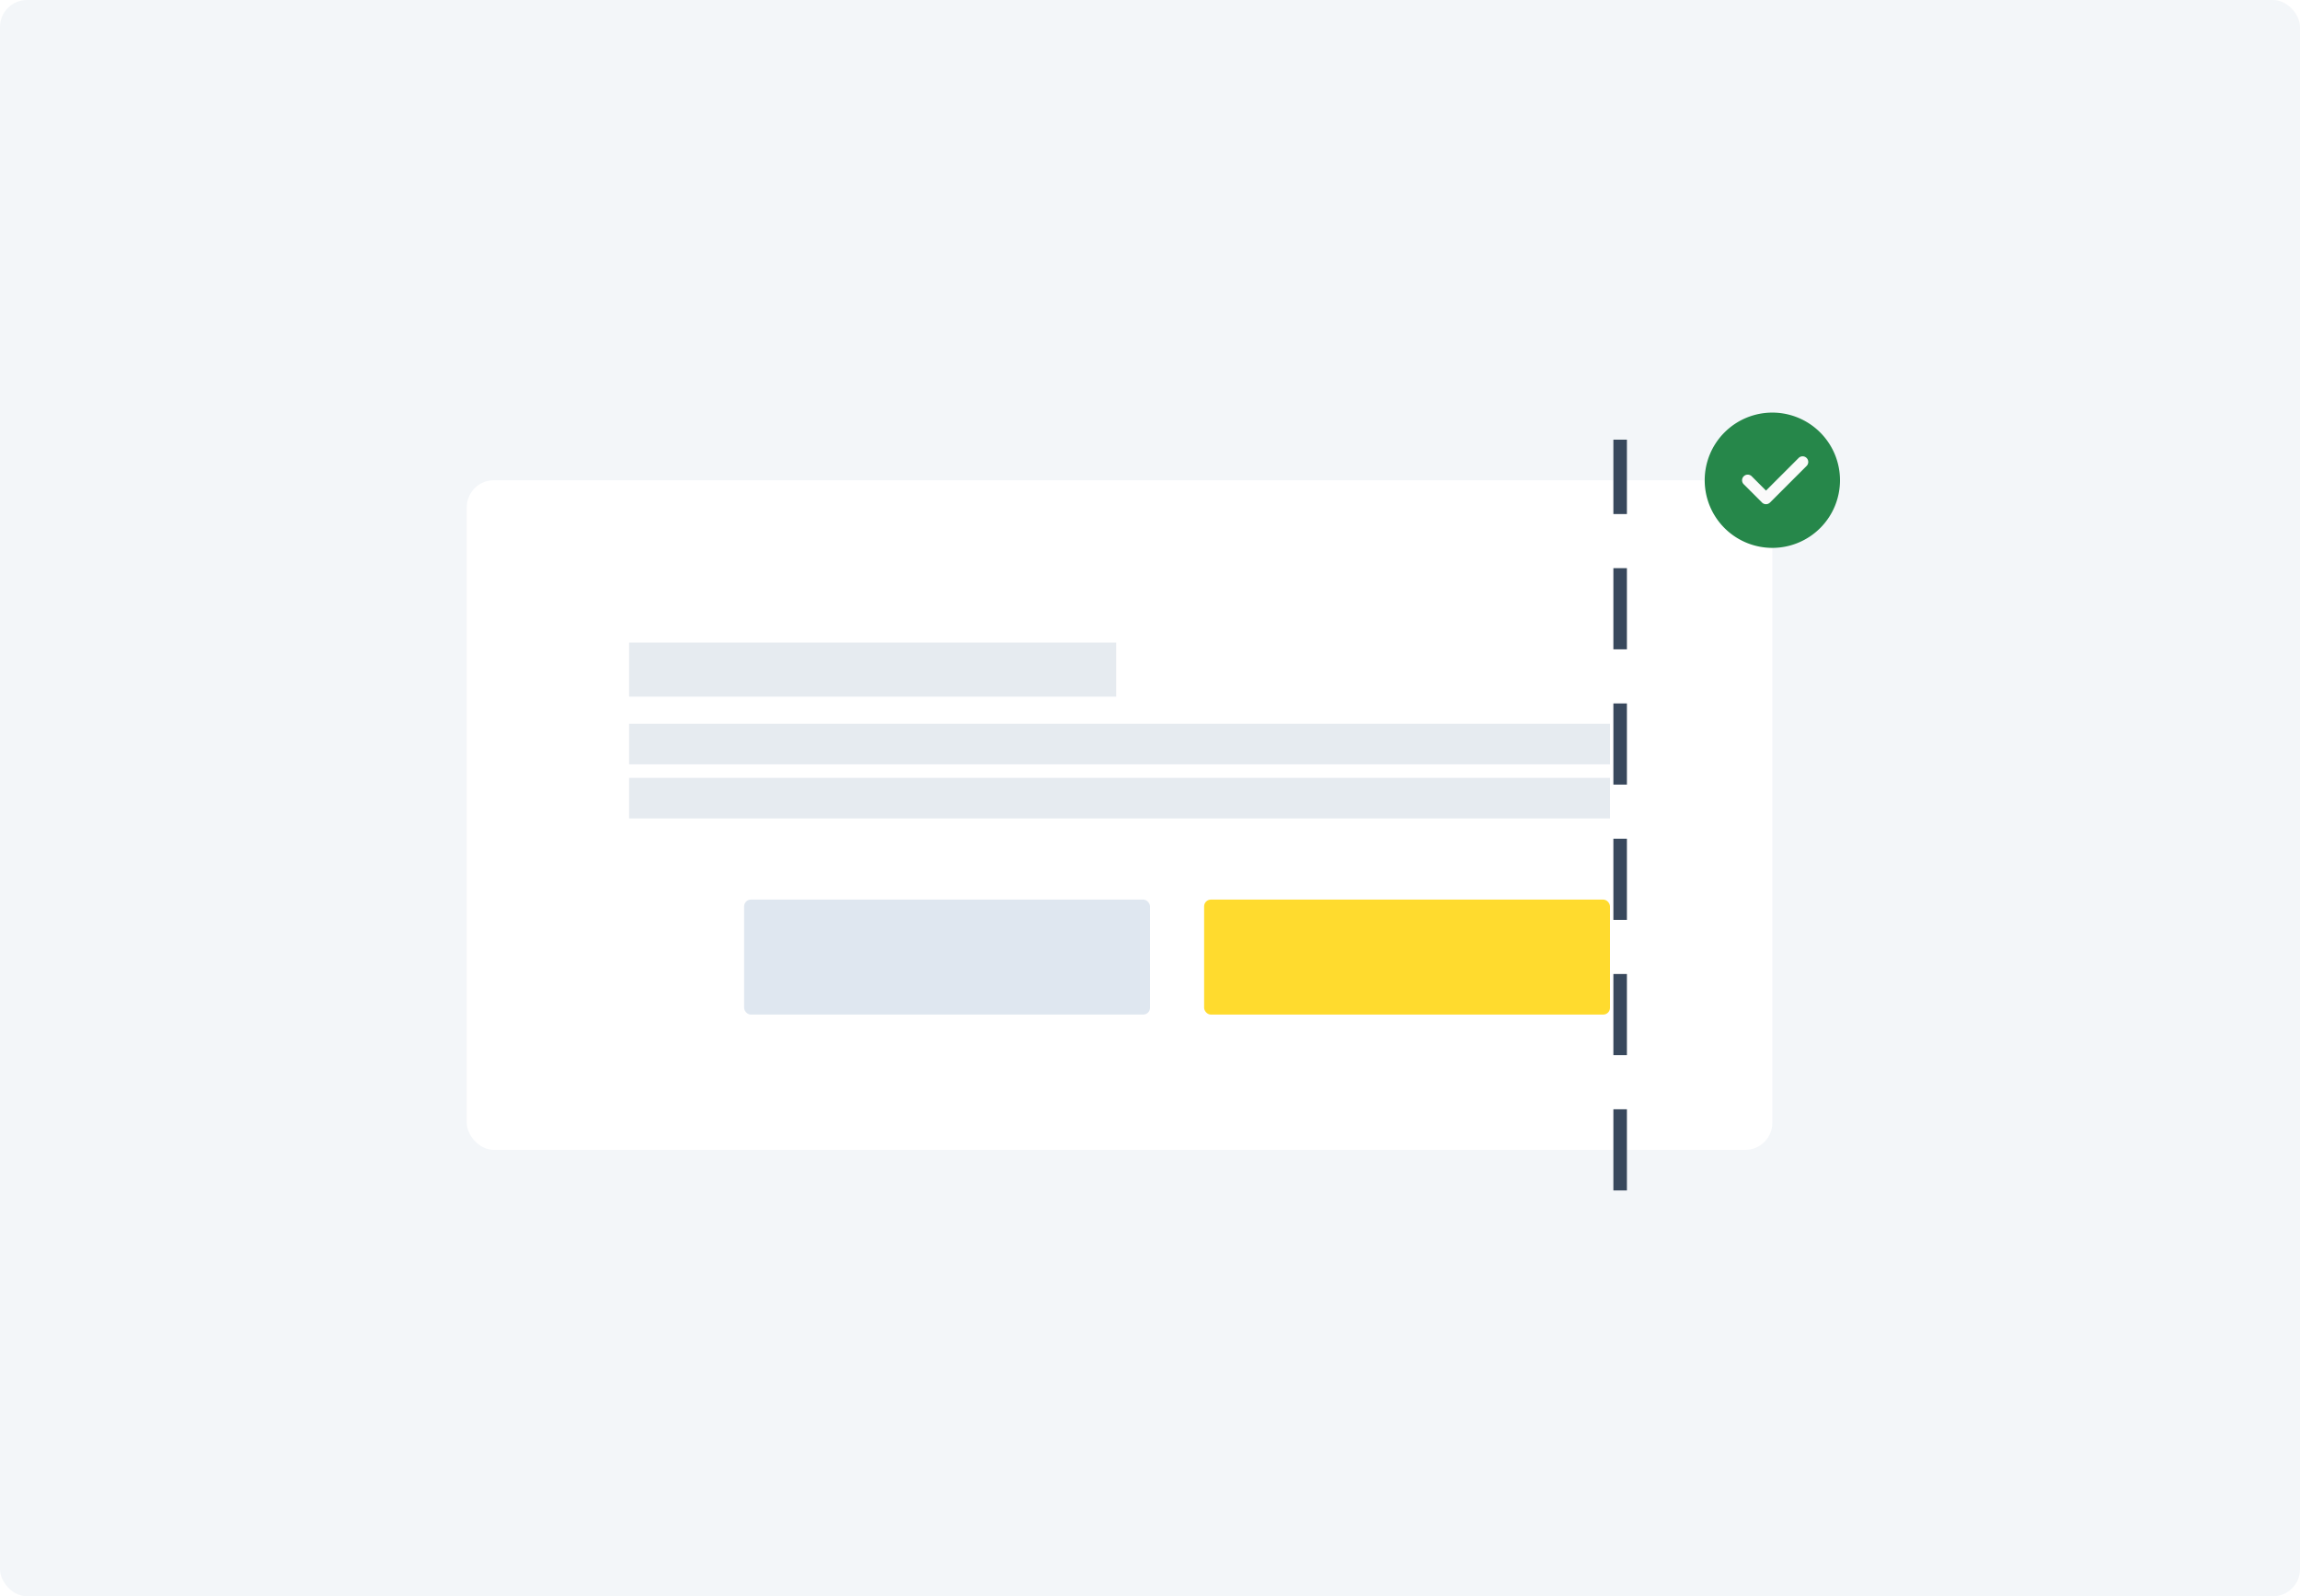 <svg xmlns="http://www.w3.org/2000/svg" xmlns:xlink="http://www.w3.org/1999/xlink" width="340" height="236" viewBox="0 0 340 236"><defs><style>.a{fill:#f3f6f9;}.b{fill:#fff;}.c{fill:#e6ebf0;}.d{fill:#ffdb2e;}.e{fill:#dfe7f0;}.f{fill:#26874a;}.g{fill:#fafafa;}.h{fill:none;stroke:#38485c;stroke-width:2px;stroke-dasharray:12 8;}.i{filter:url(#a);}</style><filter id="a" x="51" y="53" width="229" height="135" filterUnits="userSpaceOnUse"><feOffset input="SourceAlpha"/><feGaussianBlur stdDeviation="6" result="b"/><feFlood flood-color="#38485c" flood-opacity="0.161"/><feComposite operator="in" in2="b"/><feComposite in="SourceGraphic"/></filter></defs><g transform="translate(-513 -3082)"><rect class="a" width="340" height="236" rx="4" transform="translate(513 3082)"/><g transform="translate(521 -3076)"><g class="i" transform="matrix(1, 0, 0, 1, -8, 6158)"><rect class="b" width="193" height="99" rx="4" transform="translate(69 71)"/></g><rect class="c" width="72" height="8" transform="translate(85 6253)"/><rect class="c" width="145" height="6" transform="translate(85 6265)"/><rect class="c" width="145" height="6" transform="translate(85 6273)"/><g transform="translate(170.48 6291)"><rect class="d" width="60" height="17" rx="1" transform="translate(-0.48)"/></g><g transform="translate(102 6291)"><rect class="e" width="60" height="17" rx="1"/></g></g><g transform="translate(765 3143)"><path class="f" d="M10,0A10,10,0,1,0,20,10,10.011,10.011,0,0,0,10,0Zm0,0" transform="translate(0)"/><path class="g" d="M150.876,166.751l-5.417,5.417a.833.833,0,0,1-1.178,0l-2.708-2.708a.833.833,0,0,1,1.178-1.178l2.119,2.119,4.828-4.827a.833.833,0,0,1,1.178,1.178Zm0,0" transform="translate(-135.808 -158.87)"/></g><line class="h" y1="111" transform="translate(752.5 3147)"/></g></svg>